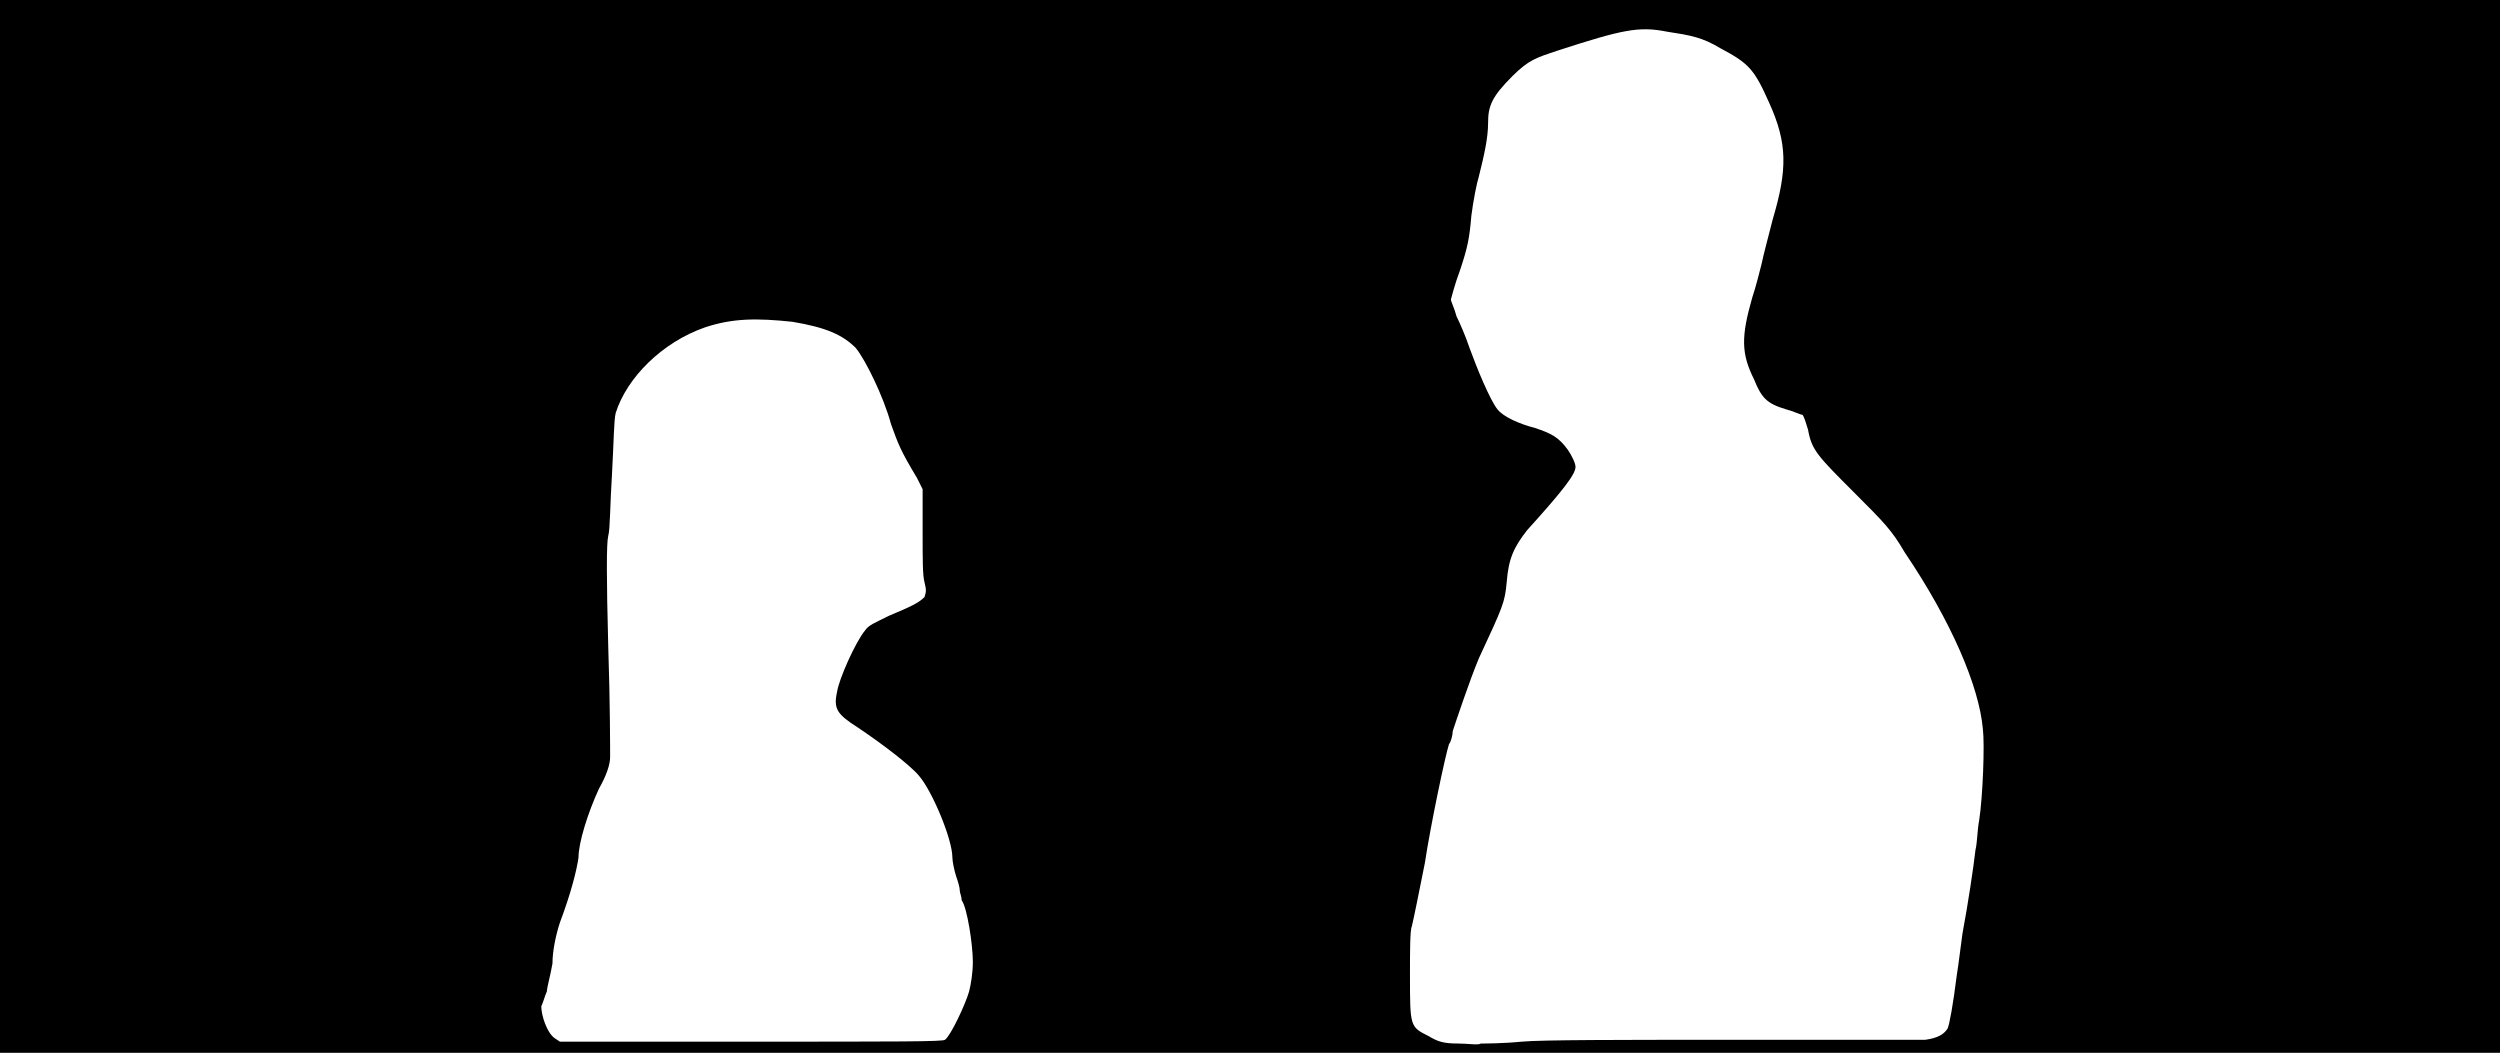<svg xmlns="http://www.w3.org/2000/svg" width="1344" height="566"><path d="M0 283V0h1344v566H0V283m818 277c10-1 57-1 104-1h113c7-1 10-3 12-6 1-2 3-13 5-29 1-6 2-15 3-22 3-16 6-36 7-45 1-4 1-11 2-16 2-13 3-41 2-49-2-23-17-58-42-95-7-12-11-16-27-32-20-20-23-23-25-34-1-3-2-7-3-8-1 0-5-2-9-3-10-3-13-6-17-16-7-14-7-23-1-44 2-6 4-14 5-18 1-5 4-16 6-24 8-27 8-41-2-63-8-18-11-21-26-29-10-6-16-7-29-9-15-3-24-1-58 10-12 4-16 5-25 14-11 11-13 16-13 25 0 8-2 17-5 29-1 3-3 13-4 21-1 12-2 17-6 29-3 8-5 16-5 16 0 1 2 5 3 9 2 4 5 11 7 17 4 11 11 28 15 33 3 4 12 8 20 10 9 3 13 5 18 12 2 3 4 7 4 9 0 4-7 13-26 34-7 9-10 15-11 28-1 11-2 13-15 41-5 12-12 33-14 39 0 2-1 6-2 7-2 6-10 44-13 64-3 15-6 30-7 34-1 2-1 14-1 26 0 28 0 28 10 33 5 3 8 4 16 4 5 0 11 1 12 0 2 0 12 0 22-1m-310-1c3-2 11-19 13-26 1-4 2-10 2-16 0-9-3-29-6-33 0-2-1-4-1-5 0-2-1-5-2-8s-2-8-2-10c0-10-11-36-18-44-5-6-21-18-33-26-11-7-13-10-11-19 1-7 10-27 15-33 2-3 5-4 13-8 12-5 16-7 19-10 1-3 1-4 0-8s-1-11-1-28v-22l-3-6c-9-15-10-18-14-29-4-15-14-35-19-41-7-7-16-11-34-14-19-2-32-2-47 3-23 8-42 27-48 46-1 4-1 15-2 33-1 15-1 30-2 33-1 4-1 22 0 60 1 29 1 56 1 59 0 4-2 10-6 17-6 13-11 29-11 37-1 7-4 19-10 35-2 6-4 15-4 22-1 6-3 13-3 15-1 2-2 6-3 8 0 5 3 14 7 17l3 2h103c79 0 103 0 104-1z"/></svg>